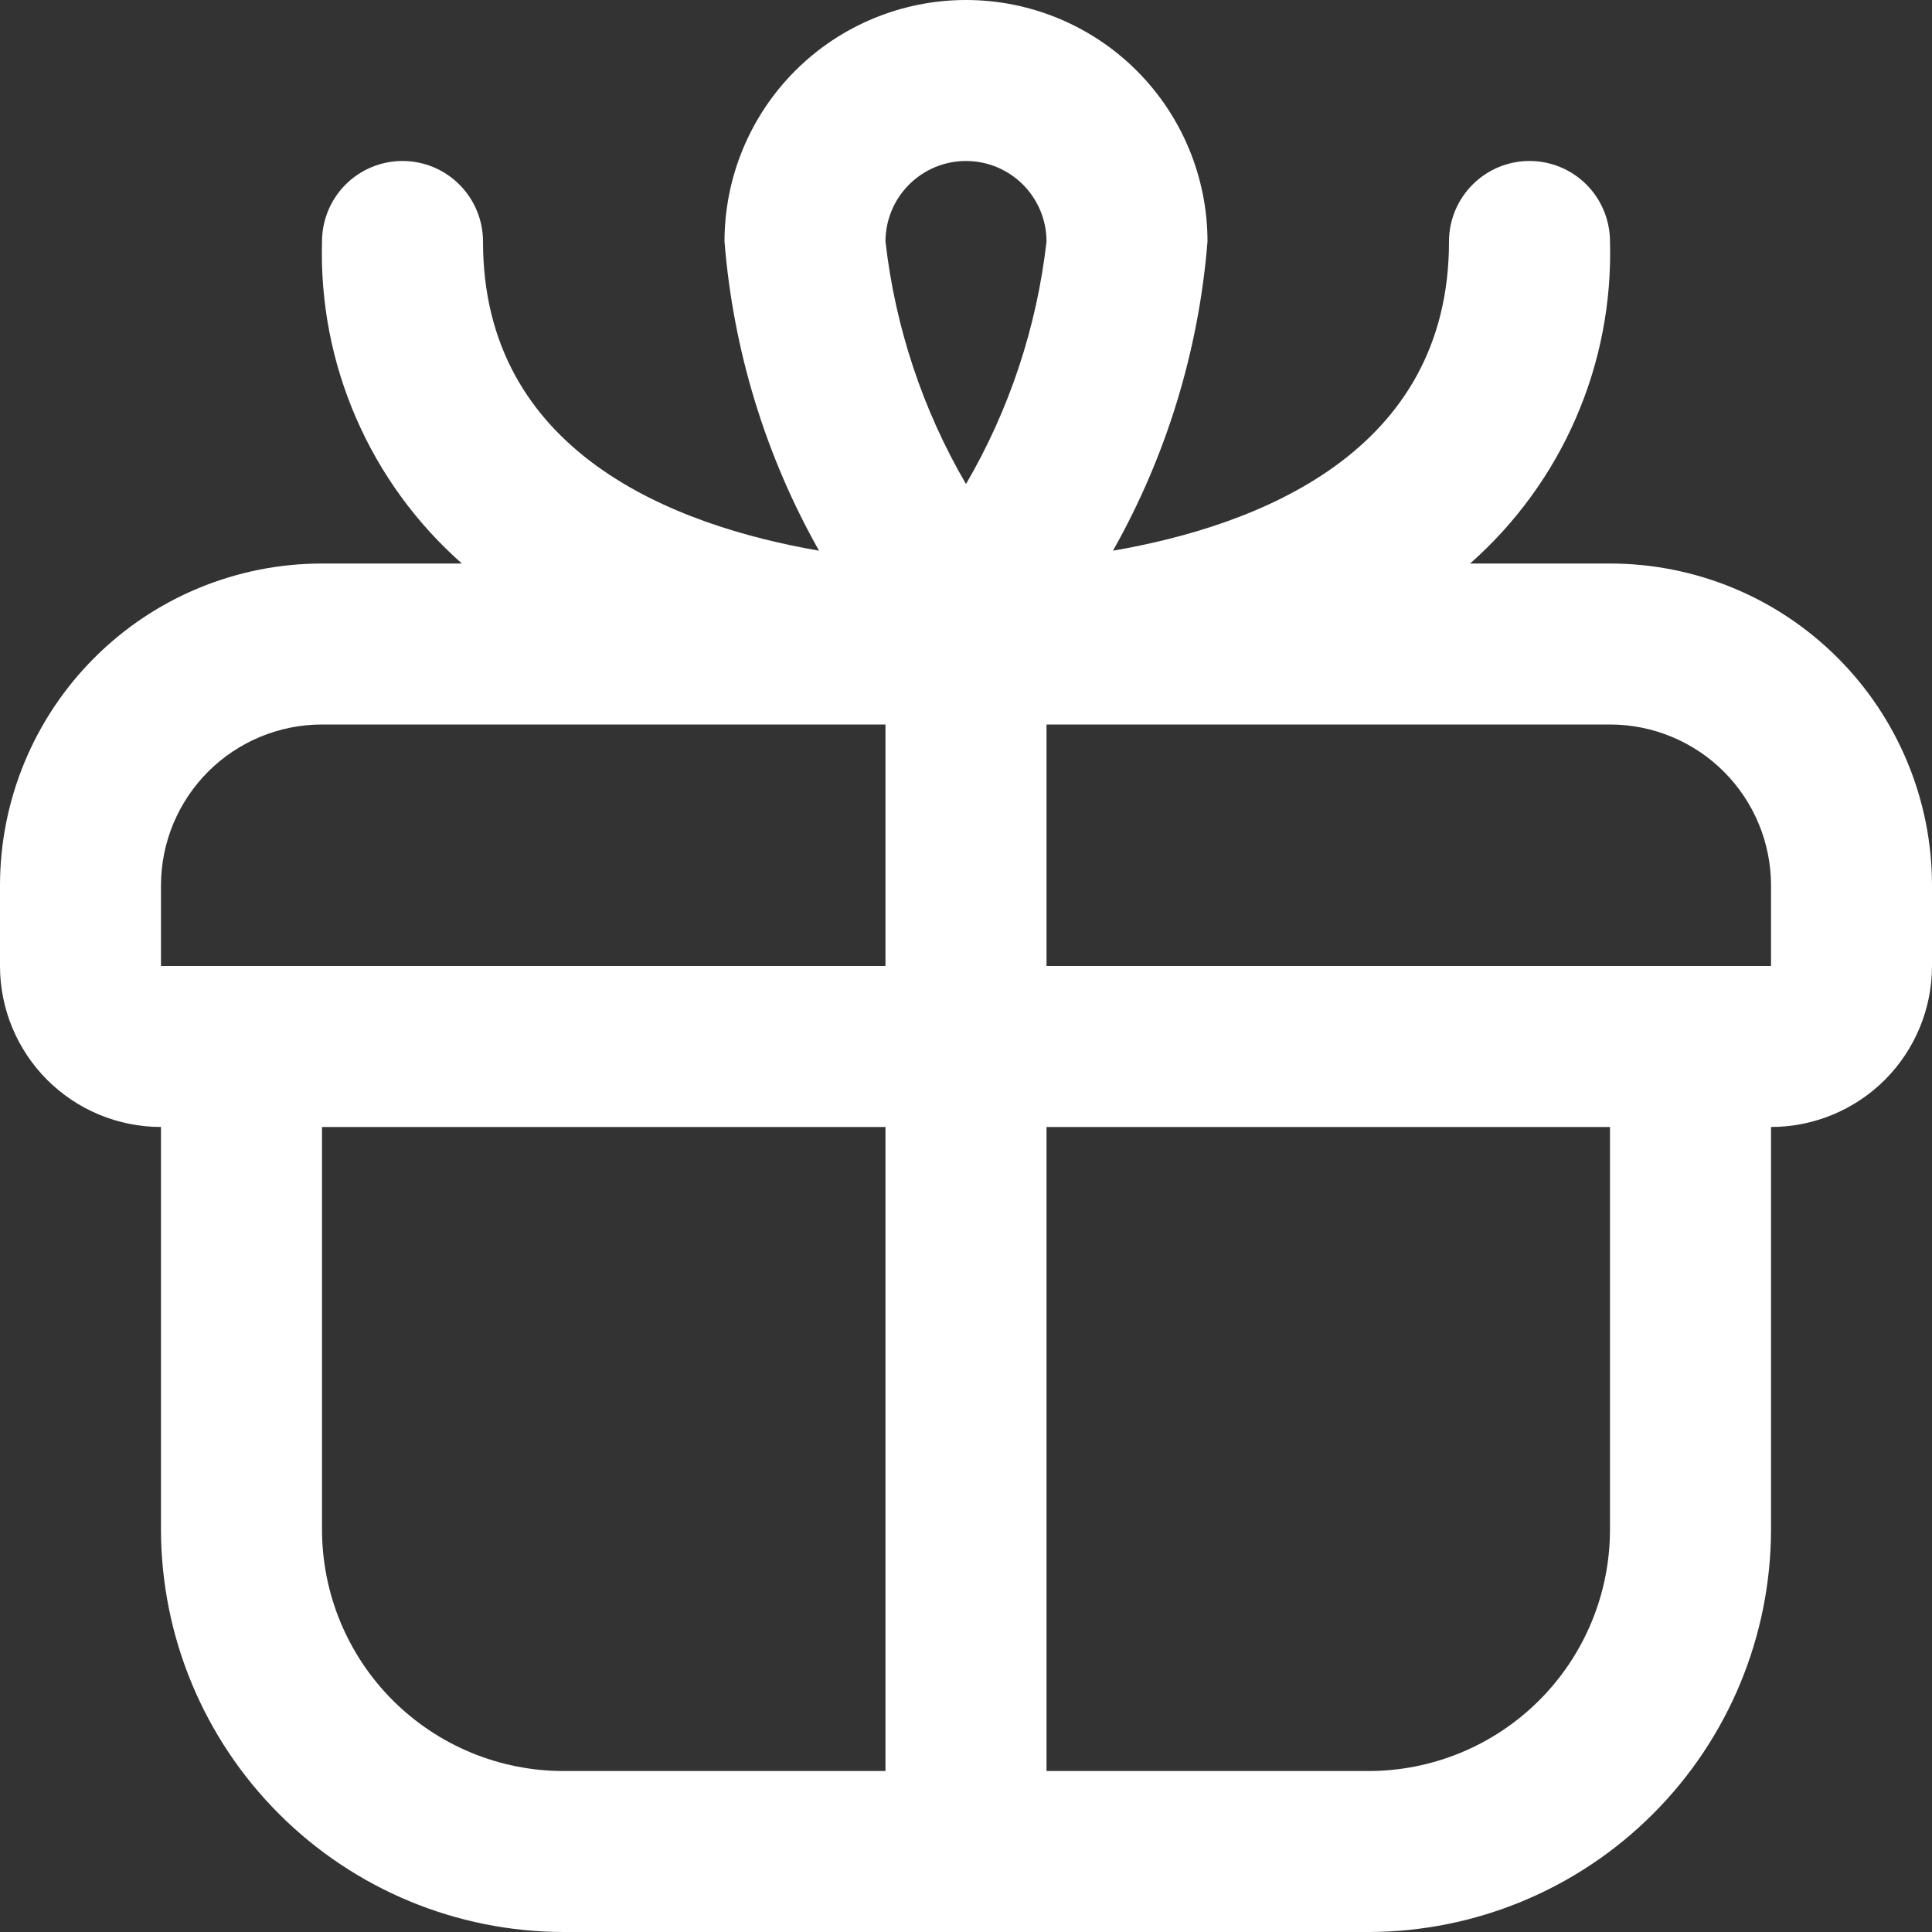 <svg width="28" height="28" viewBox="0 0 28 28" fill="none" xmlns="http://www.w3.org/2000/svg">
<rect x="0" y="0" width="28" height="28" fill="#333333" stroke="none"/>
<path d="M23.333 8.167H21.306C21.965 7.585 22.489 6.866 22.839 6.059C23.19 5.253 23.358 4.379 23.333 3.5C23.333 3.191 23.21 2.894 22.992 2.675C22.773 2.456 22.476 2.333 22.167 2.333C21.857 2.333 21.561 2.456 21.342 2.675C21.123 2.894 21 3.191 21 3.5C21 6.559 18.234 7.618 16.13 7.981C16.907 6.605 17.374 5.075 17.5 3.5C17.5 2.572 17.131 1.681 16.475 1.025C15.819 0.369 14.928 0 14 0C13.072 0 12.181 0.369 11.525 1.025C10.869 1.681 10.5 2.572 10.5 3.5C10.626 5.075 11.093 6.605 11.87 7.981C9.766 7.618 7 6.559 7 3.5C7 3.191 6.877 2.894 6.658 2.675C6.439 2.456 6.143 2.333 5.833 2.333C5.524 2.333 5.227 2.456 5.008 2.675C4.79 2.894 4.667 3.191 4.667 3.5C4.642 4.379 4.81 5.253 5.161 6.059C5.511 6.866 6.035 7.585 6.694 8.167H4.667C3.429 8.167 2.242 8.658 1.367 9.534C0.492 10.409 0 11.596 0 12.833L0 14C0 14.619 0.246 15.212 0.683 15.65C1.121 16.087 1.714 16.333 2.333 16.333V22.167C2.335 23.713 2.95 25.196 4.044 26.289C5.137 27.383 6.62 27.998 8.167 28H19.833C21.38 27.998 22.863 27.383 23.956 26.289C25.05 25.196 25.665 23.713 25.667 22.167V16.333C26.285 16.333 26.879 16.087 27.317 15.65C27.754 15.212 28 14.619 28 14V12.833C28 11.596 27.508 10.409 26.633 9.534C25.758 8.658 24.571 8.167 23.333 8.167ZM14 2.333C14.309 2.333 14.606 2.456 14.825 2.675C15.044 2.894 15.167 3.191 15.167 3.5C15.026 4.74 14.629 5.937 14 7.015C13.371 5.937 12.974 4.74 12.833 3.5C12.833 3.191 12.956 2.894 13.175 2.675C13.394 2.456 13.691 2.333 14 2.333ZM2.333 12.833C2.333 12.214 2.579 11.621 3.017 11.183C3.454 10.746 4.048 10.5 4.667 10.5H12.833V14H2.333V12.833ZM4.667 22.167V16.333H12.833V25.667H8.167C7.238 25.667 6.348 25.298 5.692 24.642C5.035 23.985 4.667 23.095 4.667 22.167ZM23.333 22.167C23.333 23.095 22.965 23.985 22.308 24.642C21.652 25.298 20.762 25.667 19.833 25.667H15.167V16.333H23.333V22.167ZM15.167 14V10.5H23.333C23.952 10.5 24.546 10.746 24.983 11.183C25.421 11.621 25.667 12.214 25.667 12.833V14H15.167Z" fill="white"/>
</svg>
